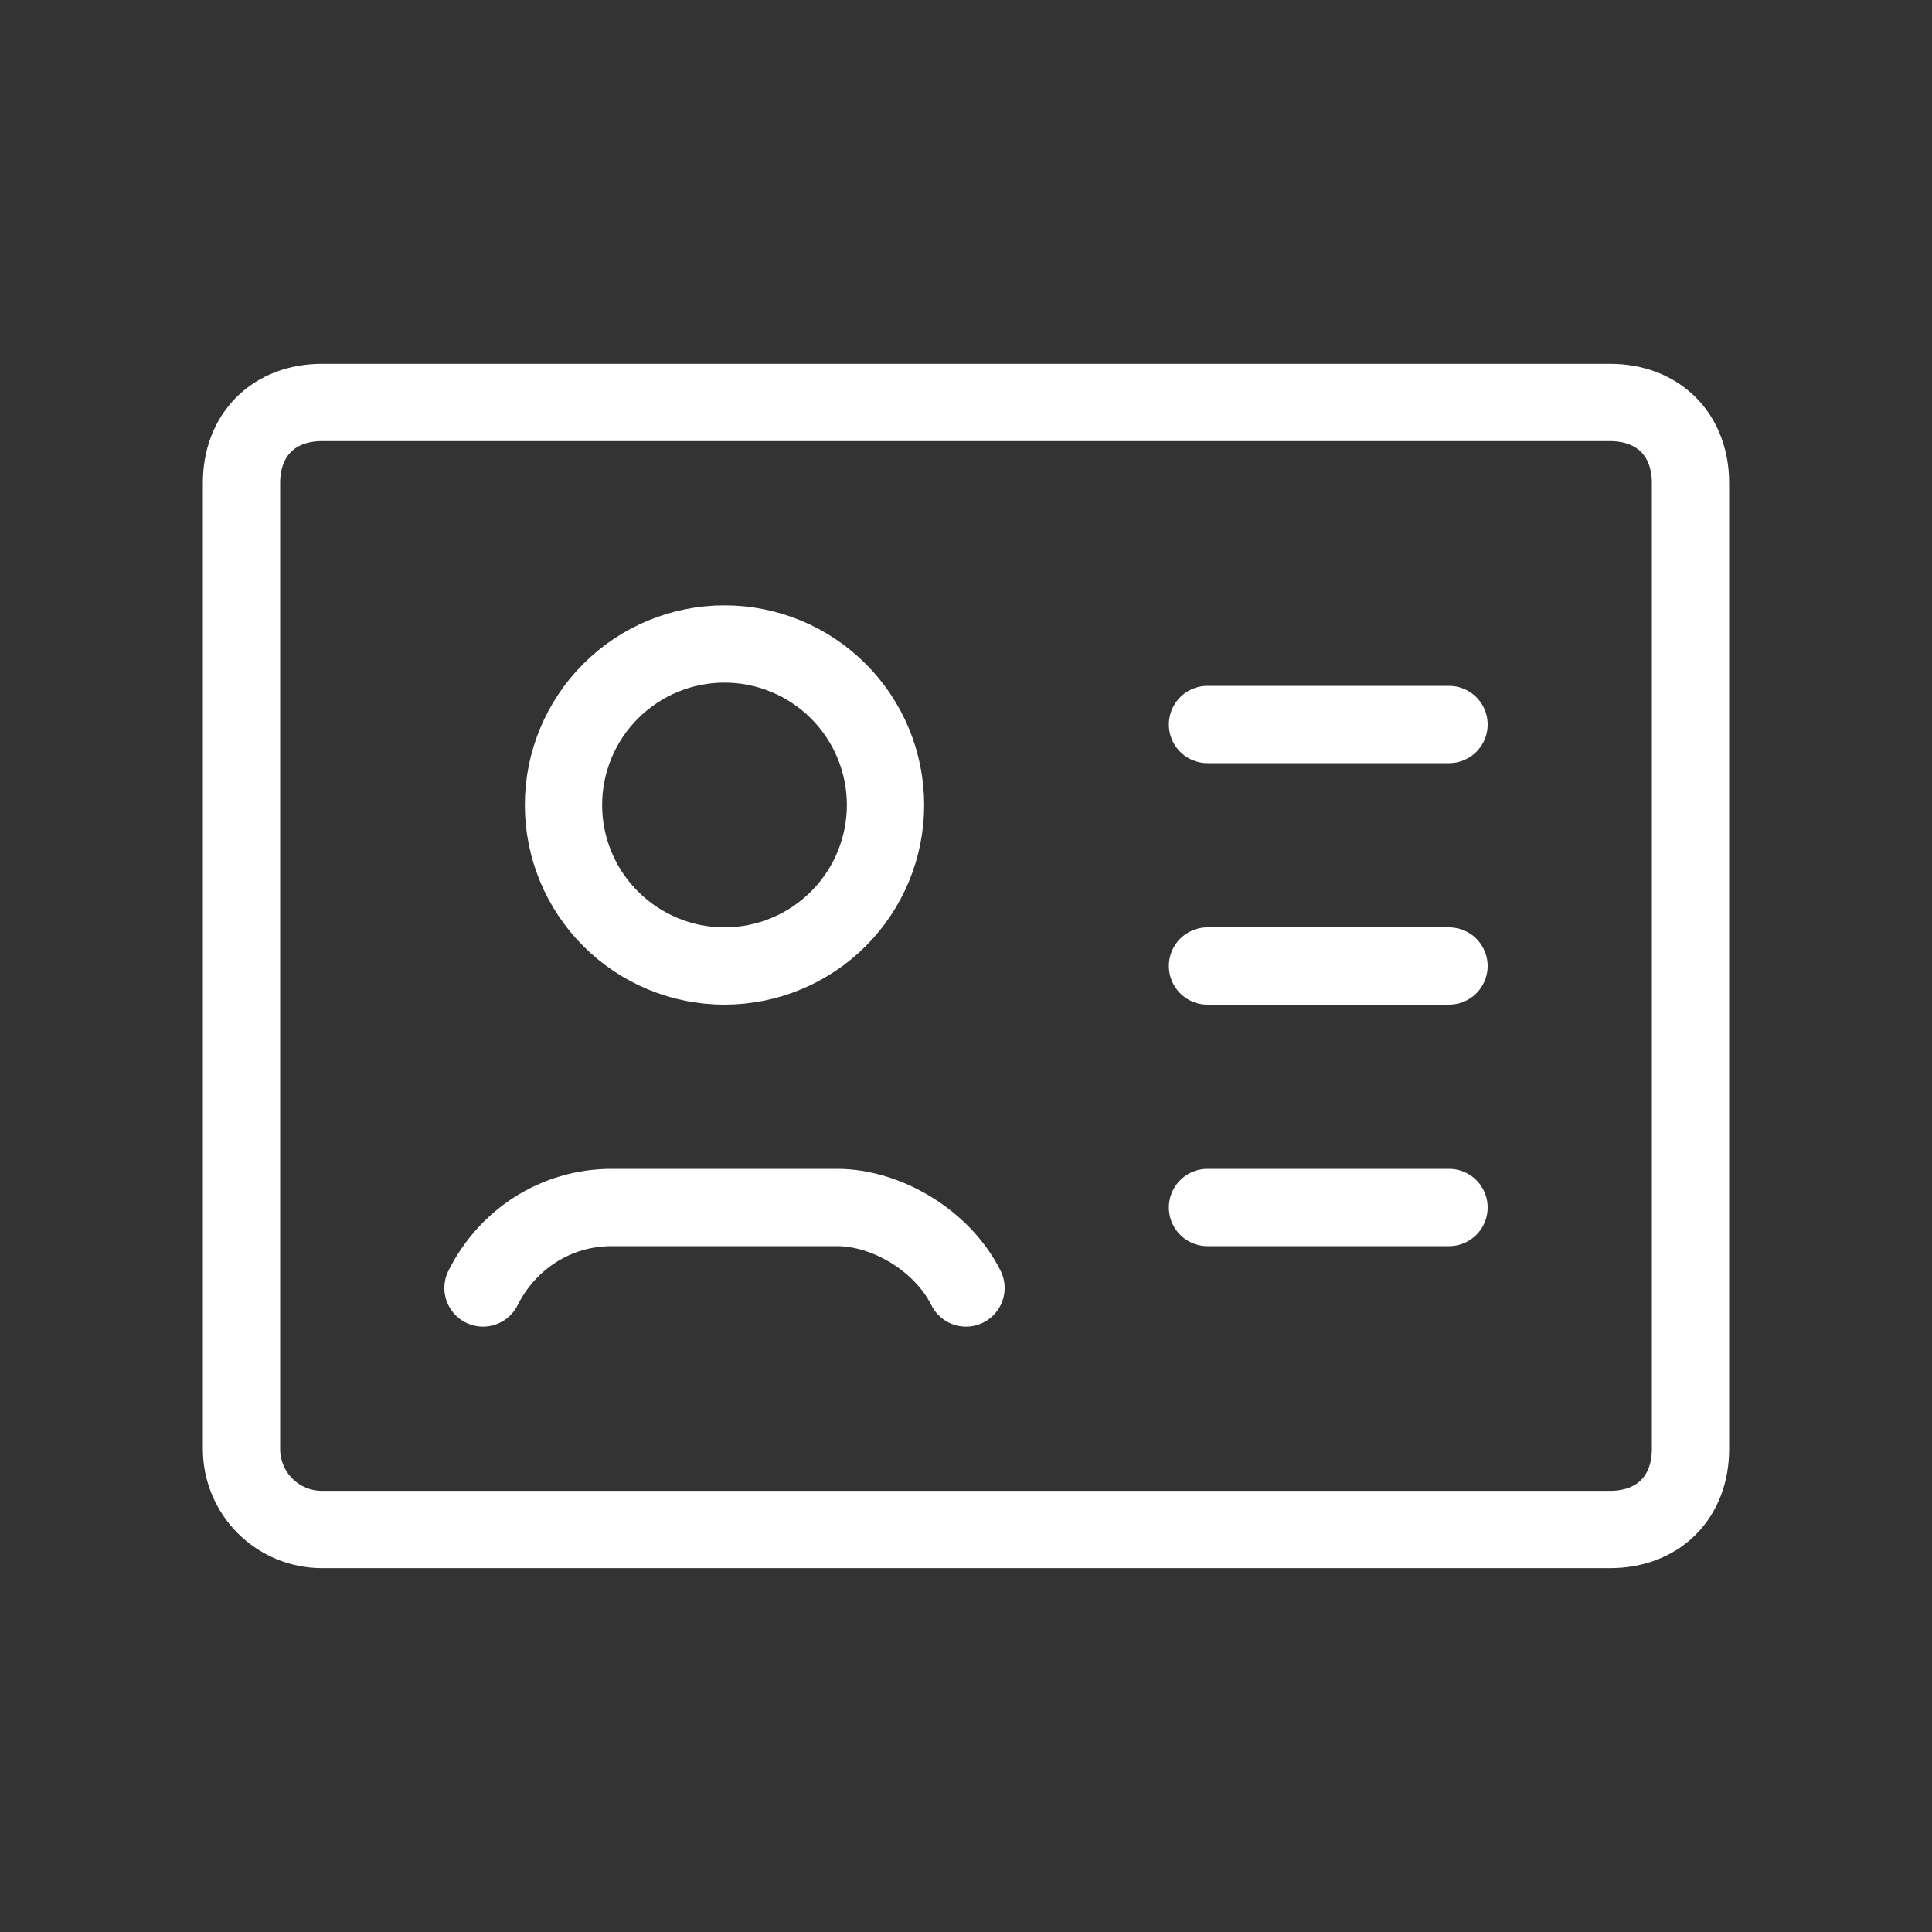 <svg width="50" height="50" viewBox="0 0 50 50" fill="none" xmlns="http://www.w3.org/2000/svg">
<rect x="0" y="0" width="50" height="50" fill="#333333" stroke="none"/>
<path d="M31.25 18.75H37.5M31.25 25H37.5M31.25 31.25H37.5M25 33.333C24.375 32.083 22.917 31.25 21.667 31.25H15.833C14.375 31.25 13.125 32.083 12.5 33.333M8.333 10.416H41.667C42.917 10.416 43.75 11.25 43.75 12.5V37.5C43.75 38.75 42.917 39.583 41.667 39.583H8.333C7.781 39.583 7.251 39.364 6.86 38.973C6.469 38.582 6.25 38.052 6.25 37.5V12.5C6.25 11.25 7.083 10.416 8.333 10.416ZM22.917 20.833C22.917 21.938 22.478 22.998 21.696 23.779C20.915 24.561 19.855 25 18.75 25C17.645 25 16.585 24.561 15.804 23.779C15.022 22.998 14.583 21.938 14.583 20.833C14.583 19.728 15.022 18.668 15.804 17.887C16.585 17.105 17.645 16.666 18.75 16.666C19.855 16.666 20.915 17.105 21.696 17.887C22.478 18.668 22.917 19.728 22.917 20.833Z" stroke="white" stroke-width="2" stroke-linecap="round" stroke-linejoin="round"/>
</svg>
